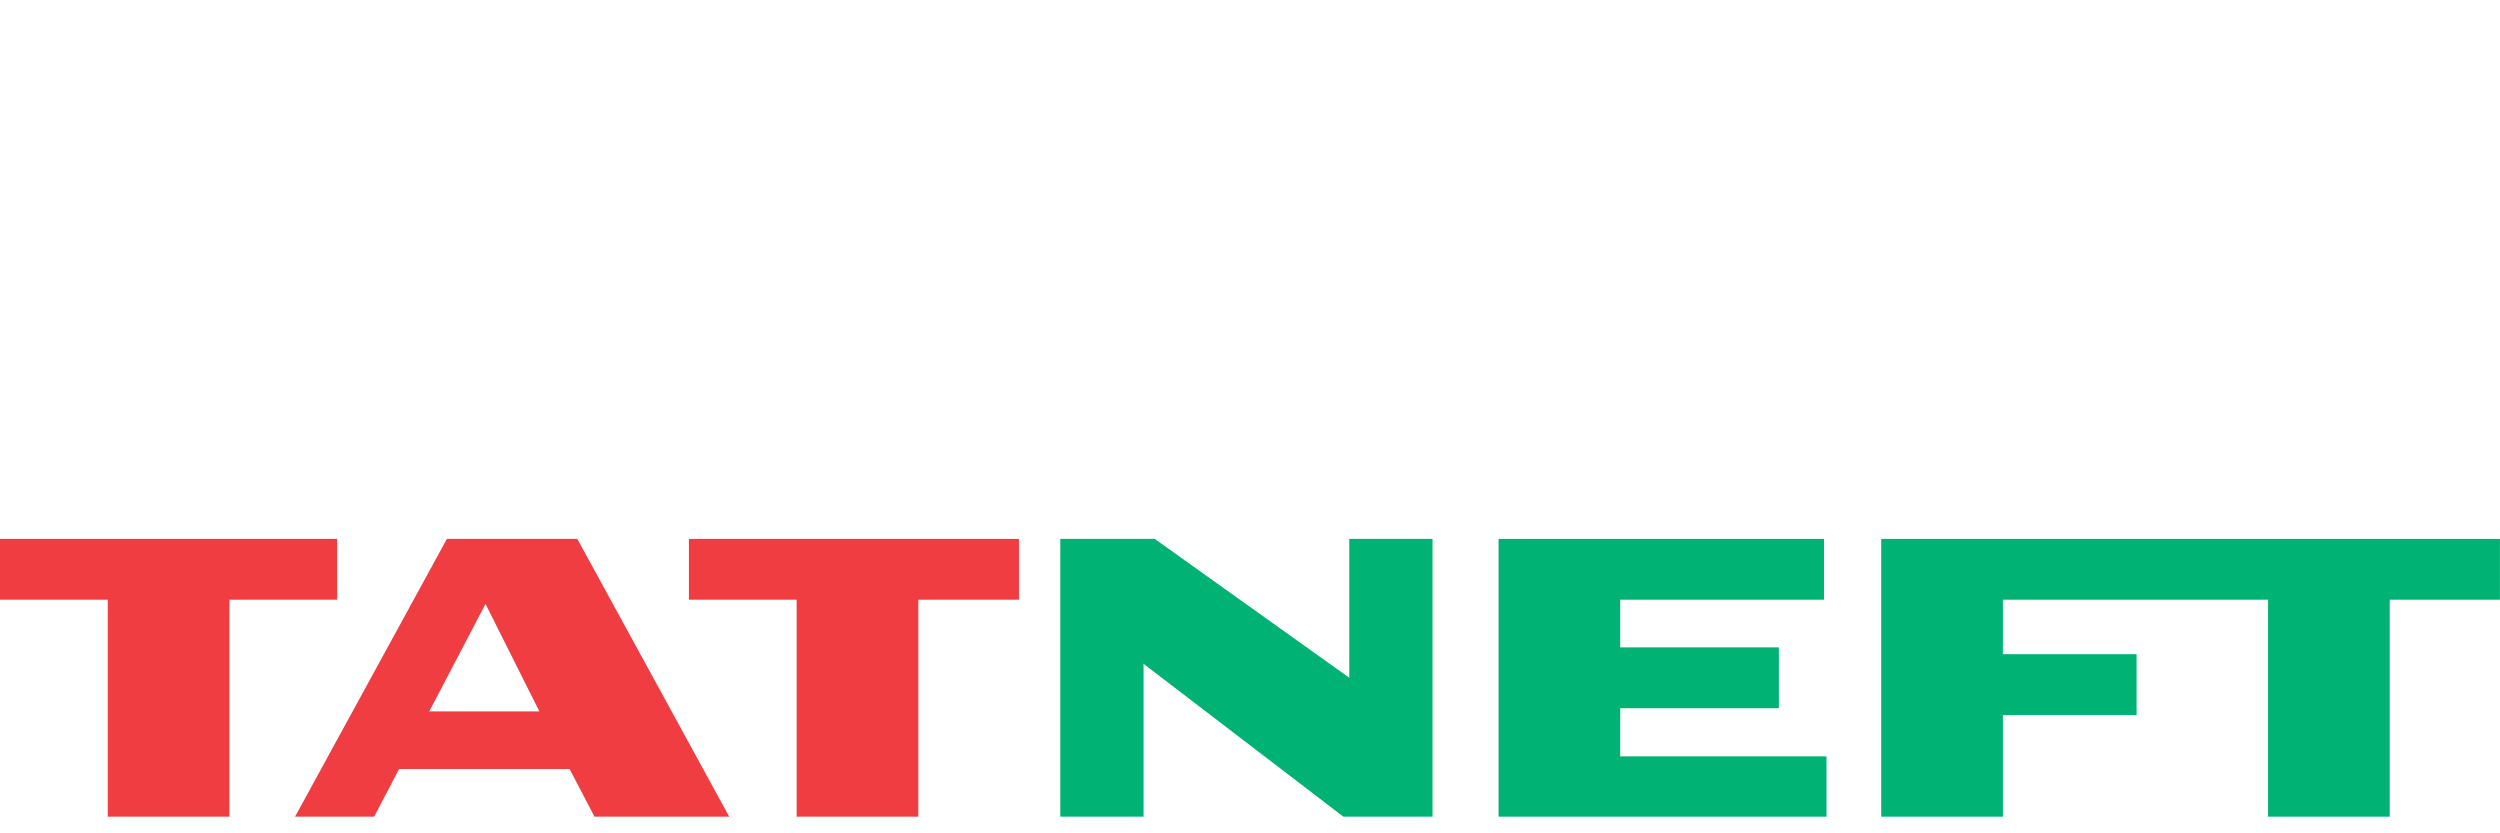 <svg width="150" height="50" viewBox="0 0 150 50" fill="none" xmlns="http://www.w3.org/2000/svg">
<path d="M112.874 32.334V49H120.173V42.899H128.194V39.251H120.173V35.982H136.083V49H143.384V35.982H149.997V32.334H112.874Z" fill="#00B274"/>
<path d="M97.213 45.383V42.494H106.731V38.843H97.213V35.982H109.439V32.334H89.914V49H109.589V45.383H97.213Z" fill="#00B274"/>
<path d="M20.227 32.334H0V35.982H6.464V49H13.763V35.982H20.227V32.334Z" fill="#EF3D42"/>
<path d="M25.754 42.685L29.131 36.234L32.364 42.685H25.754ZM34.638 32.334H26.814L17.704 49H22.448L23.946 46.139H34.176L35.669 49H43.753L34.638 32.334Z" fill="#EF3D42"/>
<path d="M80.957 32.334V40.666L69.283 32.334H63.618V49H68.615V39.831L80.602 49H85.952V32.334H80.957Z" fill="#00B274"/>
<path d="M61.138 32.334H41.335V35.982H47.798V49H55.098V35.982H61.138V32.334Z" fill="#EF3D42"/>
</svg>
